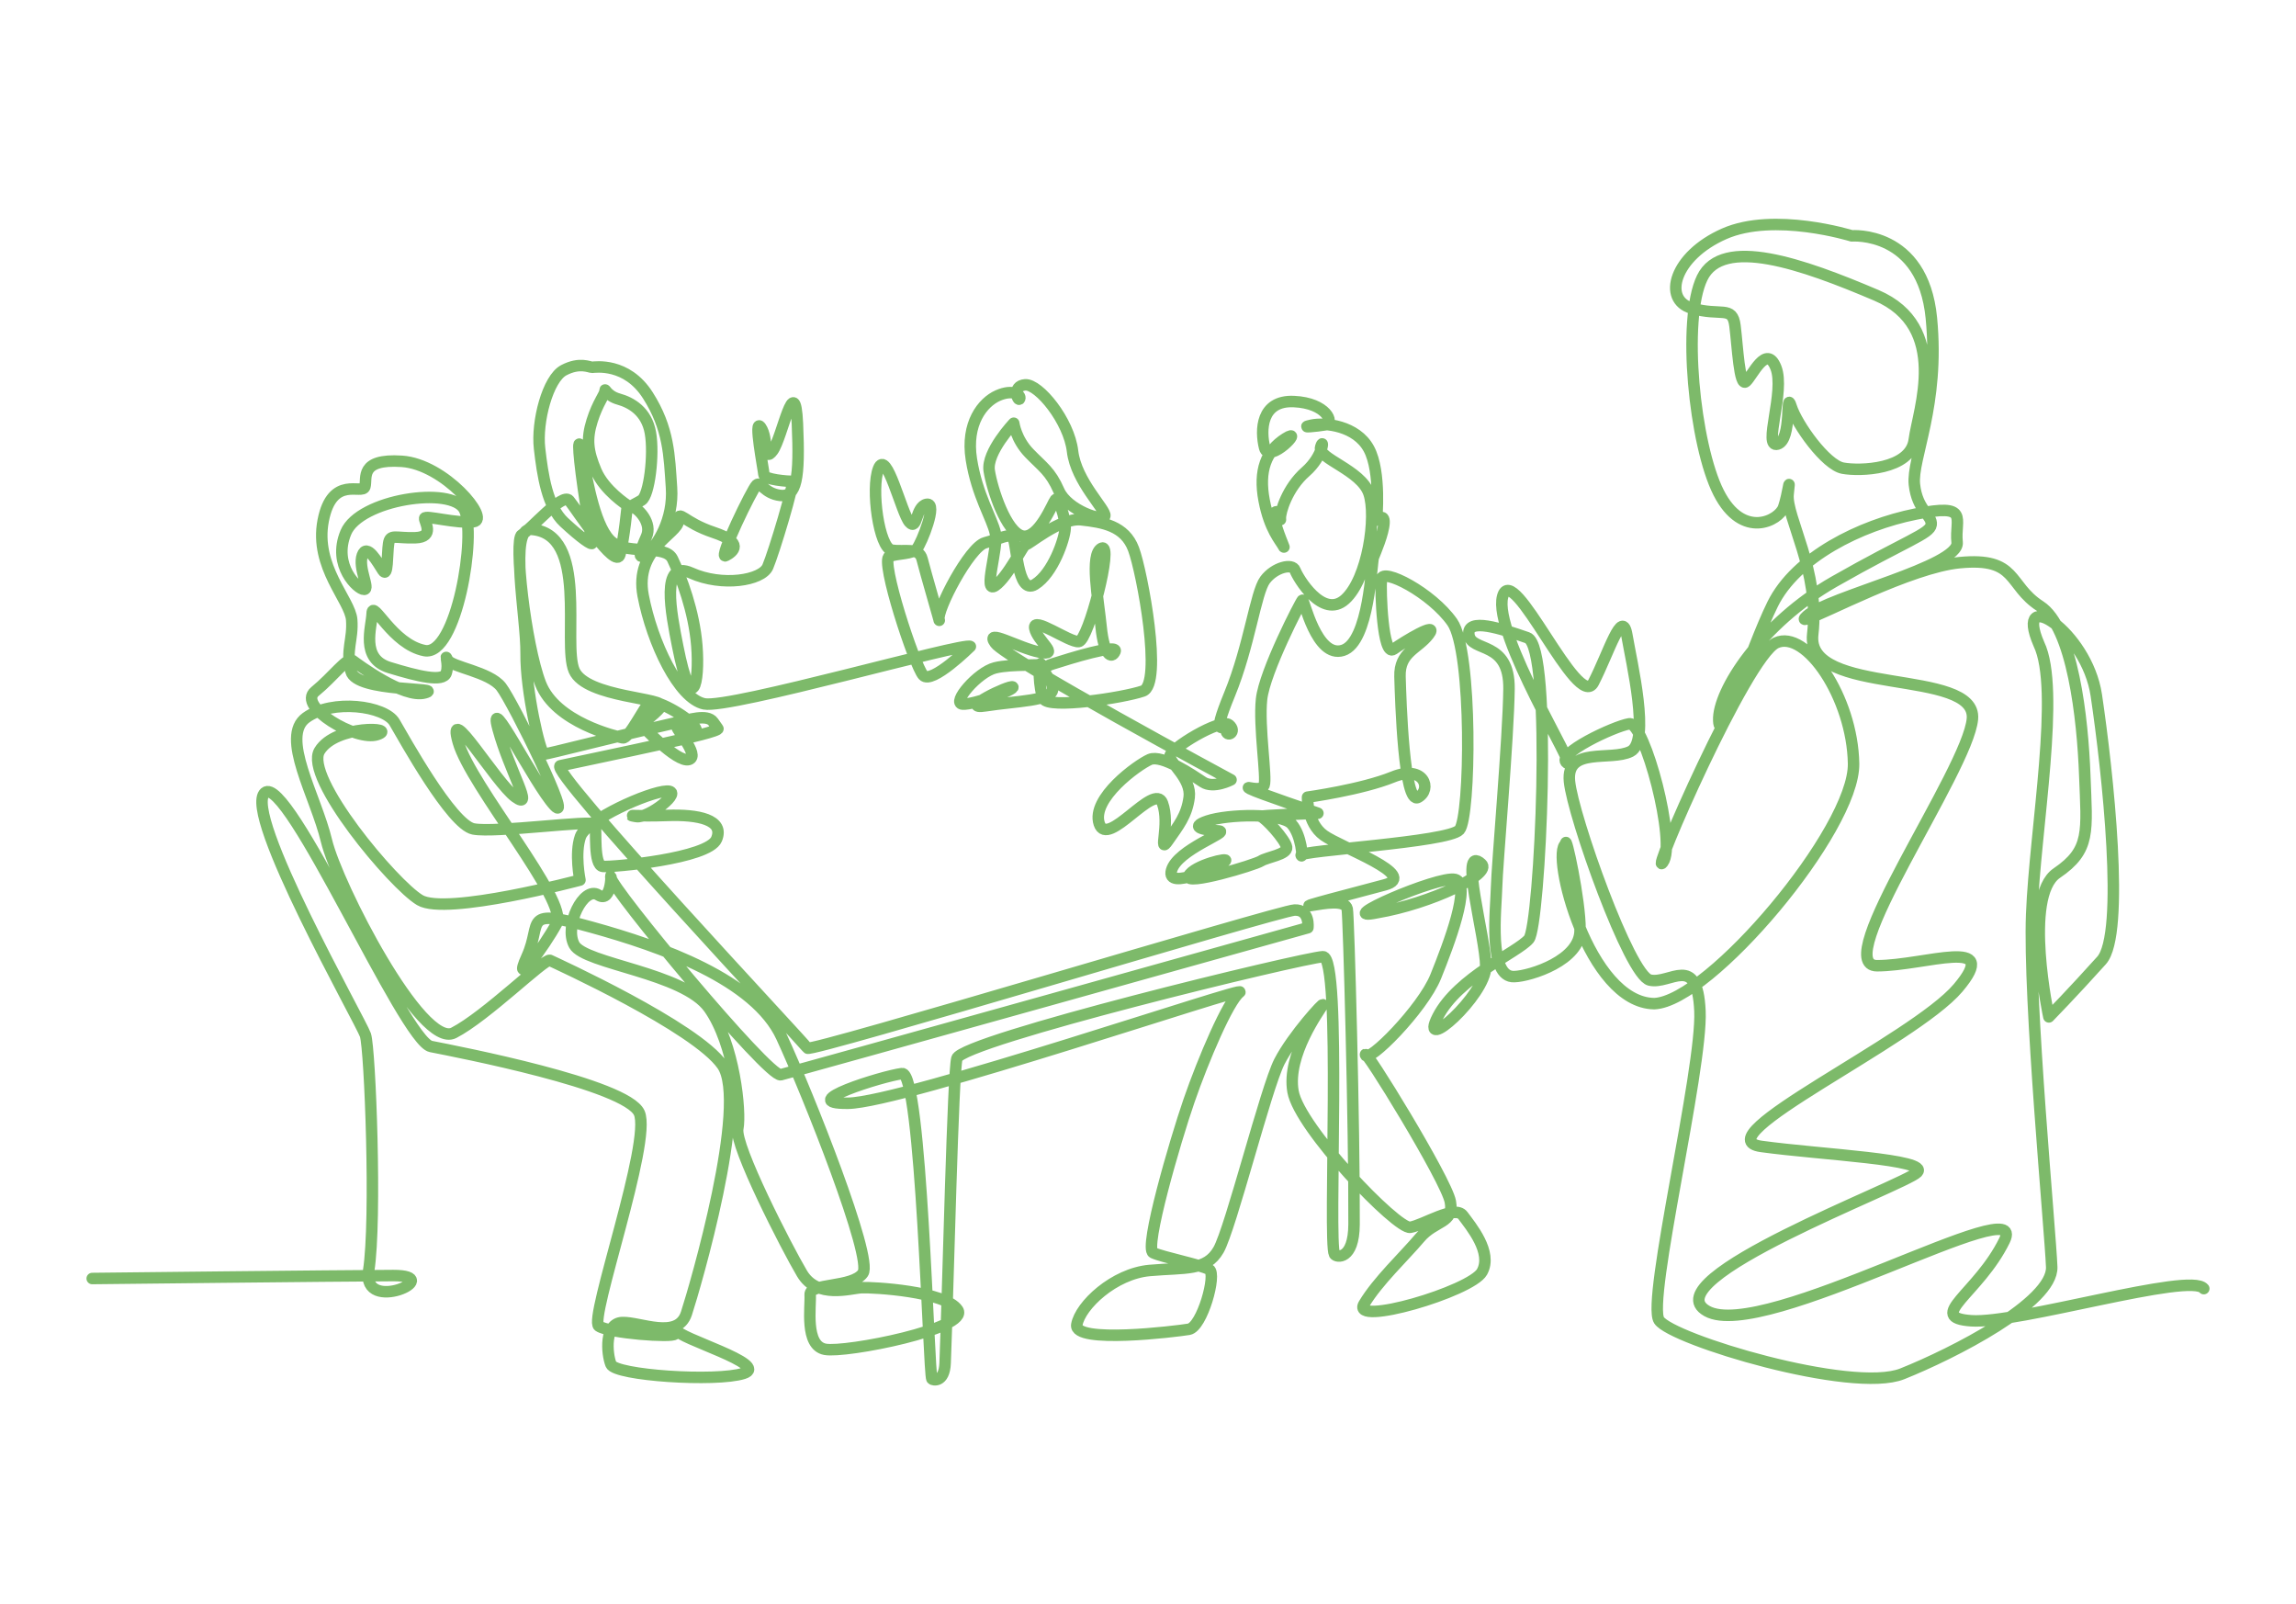 <?xml version="1.0" encoding="UTF-8"?>
<svg id="Layer_1" data-name="Layer 1" xmlns="http://www.w3.org/2000/svg" viewBox="0 0 1000 698.47">
  <defs>
    <style>
      .cls-1 {
        fill: none;
        stroke: #7dba6a;
        stroke-linecap: round;
        stroke-linejoin: round;
        stroke-width: 5px;
      }
    </style>
  </defs>
  <path class="cls-1" d="M40.16,556.68s107.08-1.2,131.07-1.29c23.73-.09-13.71,17.22-10.67-2.06,3.5-22.15.63-96.63-1.4-102.65-2.03-6.02-53.63-96.74-43.8-105.51,9.83-8.78,60.68,108.17,72.31,110.48,11.62,2.31,85.23,16.47,90.76,28.92,5.52,12.42-21.98,89.73-17.64,92.81,4.34,3.08,32.24,5.12,33.15,3.45.91-1.67,1.19-4.95.91-1.67-.28,3.28,41.01,15.04,28.99,18.84-12.03,3.8-55.85.87-57.74-3.94-1.89-4.82-2.82-17.87,4.87-18.21,7.69-.34,24.18,7.66,27.99-3.95,3.81-11.62,27.13-91.46,15.7-108.06-11.46-16.63-73-44.67-75.15-45.69-2.15-1.03-27.85,24.37-41.88,31.57-14.03,7.21-50.8-64.25-55.44-83.66-4.65-19.44-20.32-45.3-8.86-53.58,11.46-8.28,34.29-5.14,38.5,2.03,4.21,7.16,24.8,44.52,34.34,46.41,9.53,1.88,52.35-4.14,53.02-1.94.68,2.21-.81,17.86,3.38,18.27,4.18.4,45.94-3.38,49.51-11.85,3.57-8.48-8-10.84-21.46-10.35-13.47.49-18.73-.43-13.47.49,5.26.92,21.03-11.36,13.26-11.08-7.77.28-35,12.43-37.6,19.78-2.6,7.34-.21,18.95-.21,18.95,0,0-58.24,15.56-69.71,8.74-11.49-6.82-50.71-53.54-43.71-65.03,7-11.49,34.4-10.2,25.19-7.07-9.21,3.14-35.1-12.28-27.18-18.75,7.92-6.47,14.1-15.15,16.32-13.53,2.23,1.62,22.28,16.7,31.53,14.13,9.25-2.57-29.77-.04-32.17-9.35-2.4-9.32.97-13.78.31-22.45-.66-8.68-16.29-23.05-12.42-43.17,3.88-20.16,17.09-11.1,18.16-14.78,1.08-3.68-2.62-12.31,16.08-11.07,18.67,1.24,38.65,25.33,31.31,26.29-7.34.96-21.13-2.95-21.35-1.5-.23,1.46,4.66,8.21-4.09,8.49-8.75.28-10.94-1.83-11.62,2.55-.68,4.38-.2,15.25-2.5,11.7-2.29-3.55-6.99-12.12-8.94-6.61-1.95,5.51,3.48,14.77.79,14.85-2.69.09-13.97-10.43-7.96-24.8,6.01-14.38,46.1-20.38,51.59-10.01,5.48,10.36-3.35,64.22-17.35,61.45-14.02-2.78-22.58-22.41-22.79-16.24-.21,6.16-5.25,19.72,7.51,23.62,12.75,3.9,23.36,6.42,24.74,2.41,1.38-4.02-1-8.99.58-5.8,1.58,3.2,18.19,5.15,23.37,11.82,5.18,6.67,31.84,60.98,23.15,51.63-8.7-9.37-29.54-51.77-24.5-33.23,5.03,18.51,15.98,35.68,7.51,29.54-8.48-6.15-30.33-43.15-24.87-23.89,5.44,19.21,48.18,69.16,42.88,78.98-5.29,9.82-19.85,29.6-12.96,14.39,6.9-15.23-2.55-21.29,28.06-12.82,30.52,8.43,71.28,22.82,82.87,47.84,11.56,24.93,39.92,96.35,35.42,102.83-4.49,6.48-23.34,4.16-22.99,9.38.35,5.22-2.46,22.08,6.5,23.77,8.95,1.69,63.16-9.07,57.75-17.18-5.41-8.12-36.93-9.88-41.83-9.66-4.9.21-19.34,5.03-25.99-6.21-6.67-11.25-29.42-55.56-27.95-63.01,1.47-7.46-1.53-36.98-12.51-52.46-11.01-15.52-54.12-19.18-58.71-27.54-4.6-8.37,4.15-25.81,10.44-21.77,6.28,4.04,5.65-11.98,5.45-7.69-.2,4.29,68.68,87.25,74.04,85.97,5.36-1.27,229.59-64.01,229.59-64.01,0,0,1.03-7.96-5.79-7.7-6.83.26-211.07,62.2-212.2,60.13-1.13-2.07-113.54-121.67-107.61-122.96,20.32-4.41,69.89-14.41,68.64-16.18l-2.05-2.89c-2.59-3.66-10.99-.87-15.75.21-25.83,5.87-57.31,14.02-57.92,13.79-1.72-.66-7.99-27.47-7.82-43.7.17-16.25-7.68-54.75,2.11-54.16,25.51,1.55,13.6,49.38,18.81,61.46,5.21,12.06,41.16,11.81,37.77,15.87-3.39,4.07-8.83,7.49-8.83,7.49,0,0,15.85,17.01,21.07,15.39,5.22-1.62-7.02-14.81-4.97-14.16,2.04.65,10.98,4.63,7.31-.26-3.67-4.89-17.17-11.96-19.4-10.45-2.23,1.51-9.08,16.06-11.8,15.44-2.72-.62-29.21-6.64-35.8-23.68-6.6-17.08-11.69-62.83-8.13-64.76,3.56-1.93,17.67-18.47,20.61-14.94,2.94,3.53,20.27,30.49,22.13,23.56,1.86-6.94,3.2-21.47,3.2-21.47,0,0-10.01-6.39-13.64-14.99-3.63-8.61-4.17-13.86-1.7-21.76,2.47-7.9,5.74-11.65,5.64-13.1-.1-1.45.66,2.17,5.97,3.65,5.31,1.48,12.13,5.27,13.79,14.68,1.66,9.39-.47,27.24-3.84,29.34-3.38,2.1-5.69,2.54-3.47,3.19,2.22.66,8.18,6.8,5.57,12.68-2.61,5.87-4.43,10.99.18,7.41,4.61-3.59,11.7-14.85,10.75-28.77-.96-13.93-1.1-25.73-10.31-40.18-9.24-14.48-23.05-12.25-24.23-12.21-1.18.03-5.39-2.39-12.38,1.28-6.99,3.68-11.88,22.42-10.55,34.03,1.33,11.6,3.33,25.33,10.7,32.17,7.37,6.83,12.31,10.29,12.22,9.03-.09-1.26-1.21-5.21-3.86-23.8-2.66-18.63-2.43-24.82-.3-13.79,2.12,11.01,5.62,32.12,13.21,37.49,7.58,5.36,22.82.53,25.95,7.11,3.84,8.08,9.38,22.71,10.58,37.67,1.32,16.45-2.15,31.63-8.35.22-2.82-14.31-7.59-37.9,5.87-31.84,13.44,6.05,30.78,3.31,33.38-2.72,2.6-6.04,12.05-37.24,10.55-37.19-1.5.05-12.07-.71-12.22-2.87-.14-2.17-4.7-25.42-1.37-20.62,3.33,4.8,1.05,15.74,5.19,10.18,4.14-5.57,9.69-35.69,10.76-11.76,1.07,23.88-.4,32.07-7.46,31.21-7.07-.86-8.43-6.25-10.33-4.56-1.89,1.69-16.86,32.54-13.47,30.81,3.39-1.74,8.14-5.68-5.2-10.13-13.35-4.45-15.26-10.36-15.39-4.93-.13,5.43-19.27,12.02-15.33,32.49,3.92,20.42,15.42,44.76,26.58,47.07,11.15,2.3,113.32-27.04,115.93-24.98,0,0-16.83,16.69-20.57,12.53-3.74-4.17-18.87-50.26-14.73-51.75,4.14-1.49,9.91-.87,12-3.36,2.08-2.5,9.19-20.3,4.26-19.33-4.93.97-3.99,11.76-7.48,7.81-3.49-3.94-10.03-32.19-13.47-23.4-3.43,8.78.22,34.64,5.76,35.55,5.54.9,11.87-1.47,13.2,3.89,1.33,5.35,8.63,30.43,7.39,26.44-1.24-4,13.19-31.7,20.04-33.54,6.84-1.84,10.18-4.11,12.04-2.28,1.85,1.83,1.79,25.27,9.68,20.43,7.89-4.84,12.94-19.82,13.17-24.41.22-4.59-3.07-13.94-4.23-12.55-1.16,1.39-7.39,17.51-14.44,15.85-7.06-1.66-13.18-20.37-14.42-28.45-1.24-8.08,10.69-20.65,10.69-20.65,0,0,.92,7.02,6.77,13.06,5.83,6.04,9.17,7.83,12.91,16.36,3.74,8.52,19.41,13.68,20,10.96.59-2.71-12.54-14.98-14.07-28.18-1.53-13.22-14.69-29.36-20.64-28.91-5.95.45-3.03,7.69-2.38,6.04.65-1.65-3-4.25-9.55-1.34-6.55,2.91-13.97,12.1-11.5,27.75,2.46,15.62,9.05,25.68,10.44,32.11,1.39,6.43-5.57,26.6-.08,22.92,5.49-3.69,12.76-18.75,13.31-17.95.54.79,14.68-11.8,24.17-10.76,9.48,1.04,18.99,2.62,22.79,12.73,3.8,10.1,12.8,58.85,4.09,61.83-8.7,2.98-41.02,7.85-43.27,3.38-2.25-4.47-2.22-16.27-1.17-15.23,1.05,1.04-12.39-.11-19.96,1.76-7.57,1.87-19.13,15.42-14.14,15.78,4.98.36,23.14-6.44,21.84-7.46-1.3-1.03-24.64,10.24-11.64,8.18,13-2.06,28.83-2.08,29.02-7.18.19-5.09-7.7-8.58-.17-10.98,7.53-2.4,28.89-9.03,27.36-5.5-1.52,3.54-4.85,1.51-6.06-10.52-1.2-12.04-5.1-31.82.2-34.41,5.3-2.6-5.79,40.24-9.96,40.65-4.19.41-20.25-11.4-19.16-5.79,1.08,5.6,11.38,12.22,2.12,10.4-9.28-1.83-24.21-10.72-19.32-3.9,4.88,6.82,102.69,59.47,102.69,59.47,0,0-7.63,4-12.22.98-4.6-3.03-17.91-12.14-23.19-9.82-5.28,2.32-25.61,16.91-22,27.96,3.61,11.03,24.03-18.45,27.53-8.99,3.49,9.45-2.11,22.93,2.42,16.39,4.54-6.54,8.22-10.93,9.23-18.94,1.01-8.02-8.22-14.61-8.4-17.8-.19-3.19,22.16-16.79,25.78-13.72,3.61,3.07-1.15,5.9-1.35,2.18-.21-3.73-7.06,5.58,1.59-15.53,8.65-21.14,11.31-44.26,15.44-49.76,4.13-5.5,11.9-7.37,13.06-4.19,1.16,3.18,11.99,21.56,21.82,12.66,9.84-8.89,13.81-36.1,10.33-46.19-3.49-10.11-22.47-15.16-21.01-20.05,1.46-4.9,1.43,3.72-6.57,10.71-8,6.99-11.12,17.58-10.97,20.26.14,2.68-.24-4.29-2.36-2.61-2.13,1.68,5.15,17.56,3.77,14.93-1.37-2.64-6.07-7.32-8.5-20.15-2.44-12.85.79-21.58,9.38-26.97,8.59-5.39-7.27,11.55-9.16,4.06-1.9-7.5-1.64-20.74,12.73-20.1,14.35.64,17.78,9.44,13.87,10.1-3.91.66-12.01,1.45-6.15.19,5.85-1.26,19.48.2,24.94,10.27,5.45,10.05,3.36,31.07,3.36,31.07,0,0,3.51-3.33,3.26,1.24-.25,4.57-3.75,12.73-4.62,14.9-.87,2.17-1.73,36.97-13.3,40.57-11.58,3.6-16.92-22.42-17.63-21.86-.71.56-16.49,31.05-17.79,43.11-1.29,12.04,2.39,34.27,1.1,37.5-1.29,3.24-9.33-.19-6.05,1.55,3.29,1.74,29.49,10.6,29.49,10.6,0,0-26.88.99-24.89,1.45,1.98.46,10.85,10.21,11.27,13.38.42,3.16-8.57,4.29-11.17,5.98-2.6,1.69-33.68,11.07-31.49,6.48,2.19-4.59,18.4-8.38,15.82-6.42-2.59,1.95-25.74,13.16-23.31,4.06,2.42-9.11,25.78-16.88,20.61-17.22-5.17-.34-13.82-1.35-4.91-4.33,8.91-2.98,32.16-3.57,36.59,1.3,4.43,4.87,5.02,15.71,4.17,13.62-.85-2.09,64.12-5.57,68.96-11.04,4.84-5.47,5.8-77.7-3.15-90.46-8.98-12.78-30.39-23.84-30.86-18.74-.47,5.1.56,33.92,5.28,30.55,4.72-3.37,20.15-12.7,15.34-6.4-4.81,6.3-12.82,7.64-12.51,18.3.31,10.64,1.71,55.99,7.88,52.59,6.17-3.4,2.67-14.41-10.96-8.88-13.63,5.54-37.19,8.79-37.19,8.79,0,0-.36,11.24,7.1,16.62,7.46,5.37,41.92,17.47,26.54,21.57-15.39,4.1-37.86,9.89-32.05,8.97,5.81-.93,14.82-2.68,15.7,1.51.64,3.05,3.16,95.36,2.97,137.33-.07,15.67-7.75,14.47-8.53,12.99-2.87-5.42,3.41-129.85-5.02-129.52-8.44.33-157.29,36.46-159.43,44.29-1.69,6.21-3.81,98.68-5.12,132.63-.34,8.82-5.46,7.35-5.76,6.94-1.44-2.02-4.53-134.03-13-132.97-8.48,1.04-47.19,13.18-23.5,12.92,23.65-.26,175.57-52.04,170.56-48.33-5,3.71-15.92,29.41-22.06,47.17-6.13,17.73-19.67,64.32-15.65,66.24,4.01,1.91,21.08,5.34,24.43,7.28,3.35,1.94-3.09,25.1-8.87,26.05-5.78.95-50.24,6.4-48.8-1.99,1.45-8.39,16.22-22.25,31.74-23.62,15.5-1.37,24.67.31,29.98-8.95,5.31-9.26,20.67-70.57,26.53-82,5.87-11.44,19.97-26.72,18.79-24.57-1.19,2.15-15.7,21.65-12.87,37.62,2.82,15.94,45.31,60.05,51.06,59.11,5.75-.94,19.46-9.85,22.93-5.14,3.46,4.7,13.04,16.05,8.33,24.55-4.7,8.5-57.31,23.95-51.4,14.01,5.91-9.94,17.58-20.84,24.25-28.75,6.67-7.91,15.13-6.19,13.35-15.83-1.79-9.64-37.84-68.08-36.96-63.92.87,4.16,24.86-19.89,30.6-34.12,5.74-14.25,15.68-40.42,8.46-42.26-7.23-1.83-54.5,18.77-33.92,14.46,22.92-3.85,50.42-16.86,45.32-21.27-10.08-9.15,1.93,32.09,1.92,44.71,0,12.6-29.69,38.95-20.88,21.82,8.82-17.15,34.79-27.97,39.67-33.77,4.88-5.8,10.58-127.33-.66-131.2-11.26-3.88-26.5-9.05-25.46-1.26,1.04,7.78,17.7,2.24,17.46,23.53-.24,21.25-5.23,77.16-5.41,86.31-.19,9.14-3.9,39.65,7.77,38.97,6.95-.22,28.9-7.18,28.58-20.37.12-12.78-6.5-42.93-6.23-37.33-6.69,3.66,9.81,69.15,38.56,69.48,24.09-.96,87.27-75.78,86.8-104.51-.48-28.82-20.81-58.65-33.77-52.57-12.96,6.08-55.52,103.84-49.3,95.61,6.22-8.22-8.01-61.42-14.6-60.38-6.58,1.04-32.56,13.23-27.2,17.05,5.35,3.82-32.35-56.12-27.98-72.47,4.38-16.37,32.83,50.57,39.58,37.44,6.76-13.14,12.48-32.73,14.53-20.67,2.04,12.03,10.28,46.35,1.64,50.68-8.63,4.33-28.12-2.21-26.64,13.01,1.48,15.19,26.11,84.51,34.99,86.55,8.88,2.03,20.68-11.95,21.84,13.42,1.16,25.3-23.28,126.33-17.8,134.7,5.48,8.36,83.98,32.09,105.95,23.31,21.96-8.77,65.65-30.96,65.06-46.51-.59-15.57-10.2-116.42-8.72-153.64,1.49-37.36,12.61-97.87,3.15-117.56-11.28-26.05,20.86-5.55,24.99,22.22,4.92,33.12,12.67,103.94,2.28,115.51-12.49,13.91-22.93,24.58-22.93,24.58,0,0-11.4-52.52,3.43-62.6,14.84-10.09,13.11-17.96,12.2-42.58-.91-24.69-5.28-64.53-19.46-73.68-14.21-9.16-9.57-21.38-35.06-18.92-21.39,2.06-60.04,22.81-66.63,24.58-1.28.34-1.35-.03.14-1.39,9.19-8.37,66.56-21.58,65.41-32.02-1.15-10.45,5.92-17.14-18.08-12.32-24.03,4.83-52.12,18.68-62.26,39.21-10.13,20.5-22.91,63.54-23.48,50.72-.58-12.84,18.69-42.49,50.25-60.49,31.54-17.99,41.7-20.75,42.27-24.81.57-4.06-6.12-6.26-7.31-17.54-1.19-11.29,11.11-34.38,7.39-72.48-3.74-38.26-34.66-35.75-34.66-35.75,0,0-33.77-10.52-55.61-.88-21.85,9.65-26.93,28.64-14.14,32.36,12.77,3.71,17.74-1.34,18.87,7.62,1.14,8.95,1.93,26.87,4.78,24.34,2.85-2.53,8.89-16.58,13.04-6.1,4.15,10.46-5.85,35.17.71,33.34,6.56-1.83,3.37-24.5,5.93-16.44,2.56,8.05,15.1,25.52,22.52,26.9,7.41,1.39,29.43.68,31.11-12.33,1.68-13.03,15.68-49.22-16.55-62.94-32.35-13.77-66.98-25.89-75.82-7.6-8.82,18.27-3.38,72.75,7.16,93.53,10.51,20.72,26.35,12.11,28.31,6.38,1.96-5.73,3.01-15.5,1.96-5.73-1.05,9.75,13.95,33.51,10.72,61.02-3.22,27.45,71.58,14.39,69.55,36.88-2.03,22.45-62.64,107.48-41.53,107.44,21.08-.04,54.66-13.23,35.26,9.69-19.38,22.9-112.05,65.37-85.68,68.99,26.31,3.61,73.47,5.55,67.92,11.28-5.55,5.73-116.19,46.6-91.56,60.4,24.55,13.75,140.9-53.89,129.55-30.72-11.33,23.12-34.68,33.52-14.46,34.95,20.19,1.43,95.54-21.34,101.27-14"/>
</svg>